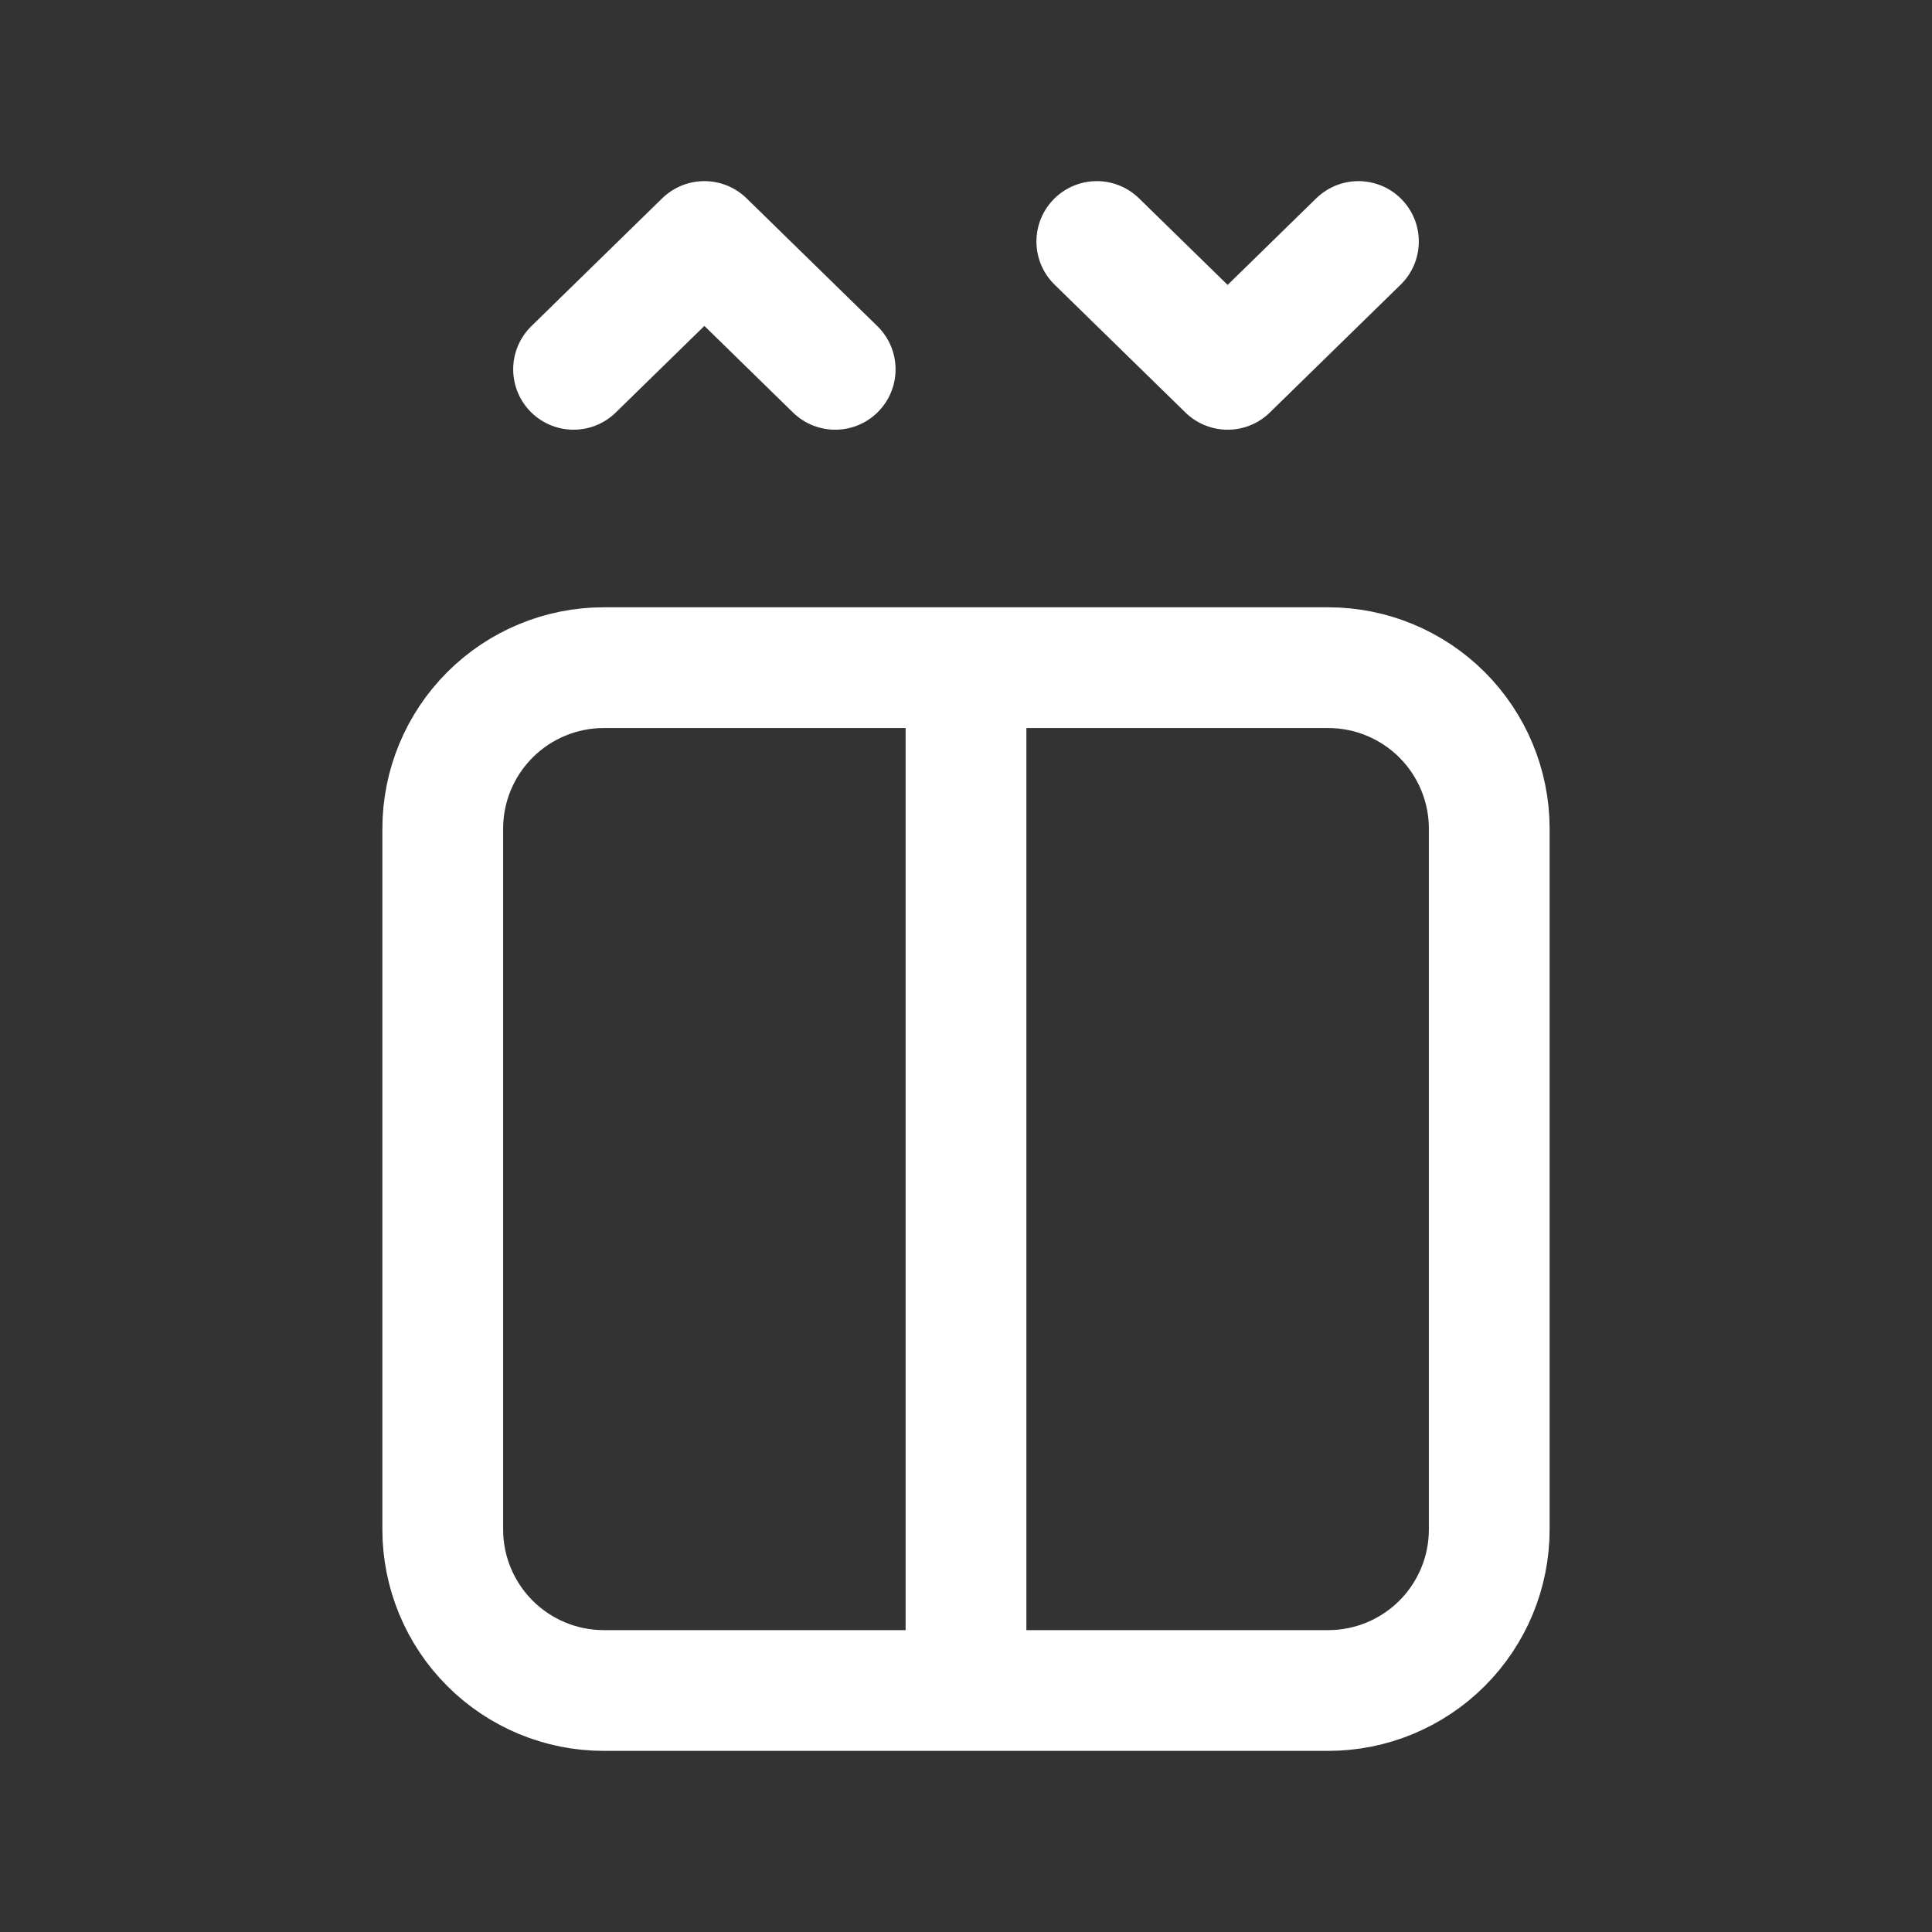 <svg width="24" height="24" viewBox="0 0 24 24" fill="none" xmlns="http://www.w3.org/2000/svg">
<rect x="0" y="0" width="24" height="24" fill="#333333" stroke="none"/>
<path d="M12 8.294H16.5C17.03 8.294 17.539 8.505 17.914 8.88C18.289 9.255 18.5 9.764 18.5 10.294V19C18.5 19.53 18.289 20.039 17.914 20.414C17.539 20.789 17.03 21 16.5 21H12M12 8.294H7.5C6.97 8.294 6.461 8.505 6.086 8.88C5.711 9.255 5.5 9.764 5.5 10.294V19C5.5 19.53 5.711 20.039 6.086 20.414C6.461 20.789 6.97 21 7.5 21H12M12 8.294V21M7.125 4.588L8.75 3L10.375 4.588M13.625 3L15.25 4.588L16.875 3" stroke="white" stroke-width="1.5" stroke-linecap="round" stroke-linejoin="round"/>
</svg>
